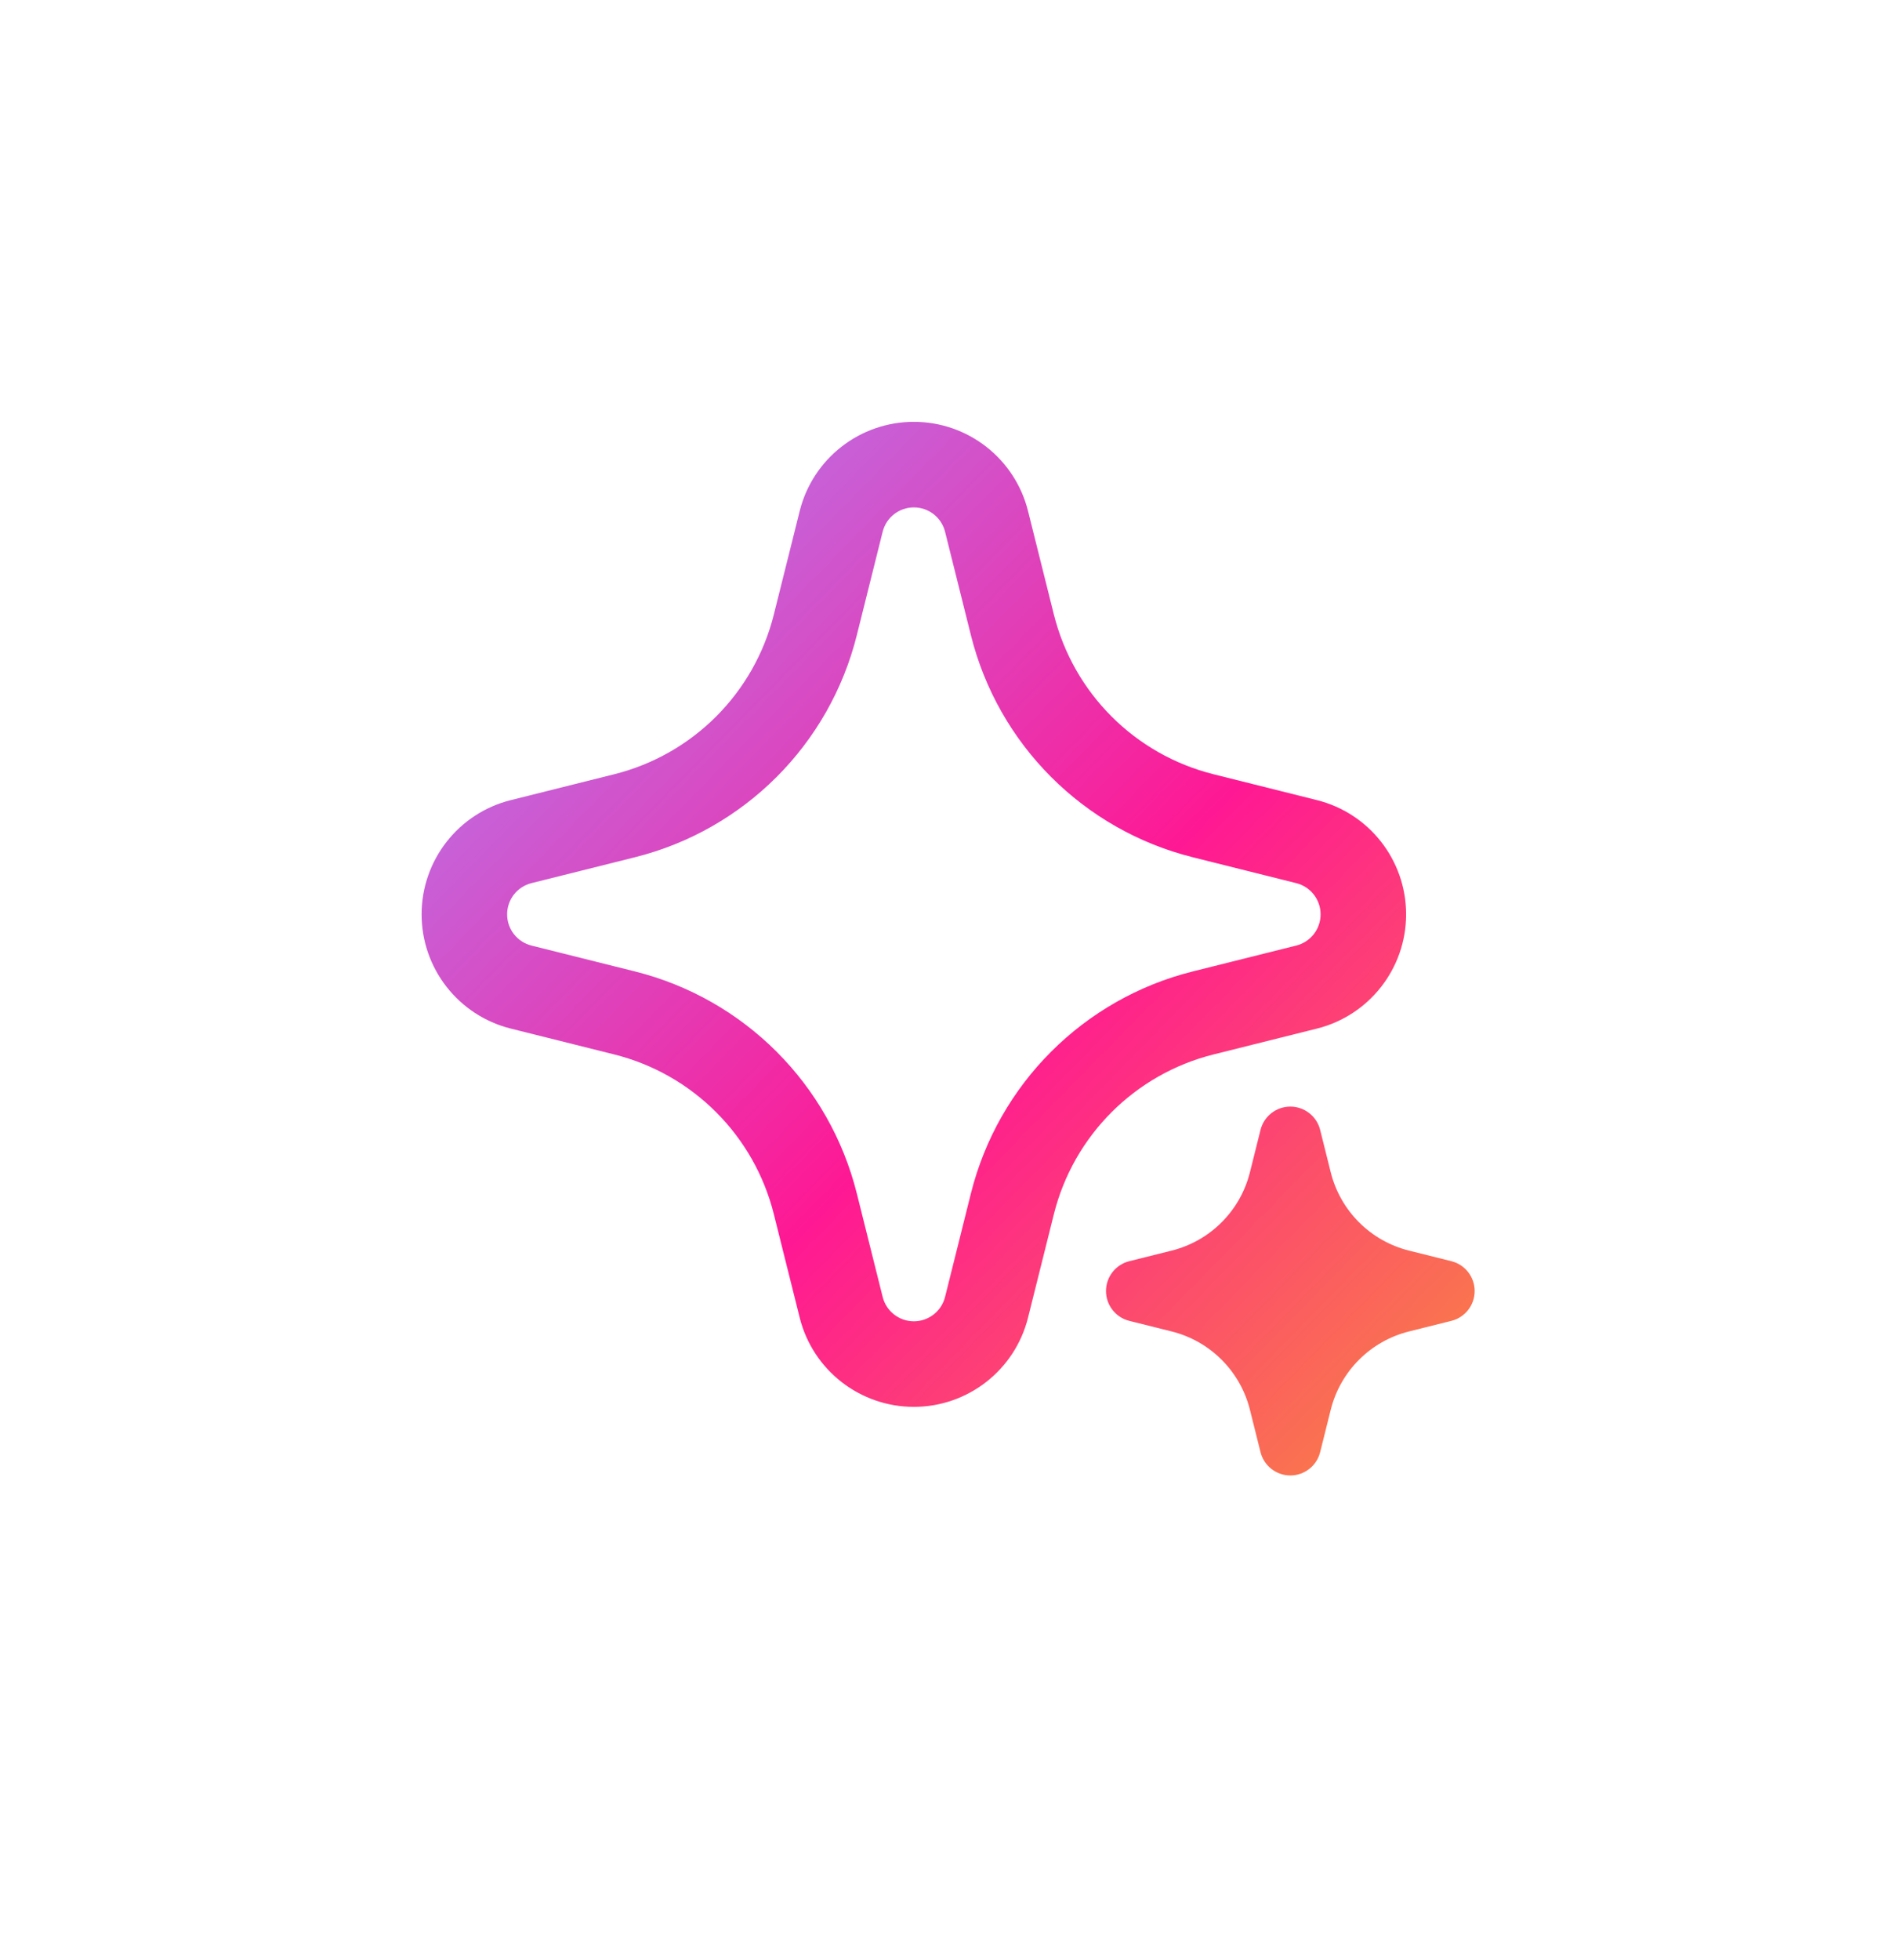 <svg width="180" height="186" viewBox="0 0 180 186" fill="none" xmlns="http://www.w3.org/2000/svg">
<g filter="url(#filter0_dd_1941_9010)">
<circle cx="90" cy="90" r="77" fill="white"/>
</g>
<path fill-rule="evenodd" clip-rule="evenodd" d="M86.759 40.026C81.632 40.026 77.164 43.515 75.921 48.488L73.466 58.307C71.6 65.772 65.772 71.6 58.307 73.466L48.488 75.921C43.515 77.164 40.026 81.632 40.026 86.759C40.026 91.885 43.515 96.353 48.488 97.597L58.307 100.051C65.772 101.917 71.6 107.746 73.466 115.21L75.921 125.029C77.164 130.002 81.632 133.491 86.759 133.491C91.885 133.491 96.353 130.002 97.597 125.029L100.051 115.21C101.918 107.746 107.746 101.917 115.21 100.051L125.029 97.597C130.002 96.353 133.491 91.885 133.491 86.759C133.491 81.632 130.002 77.164 125.029 75.921L115.21 73.466C107.746 71.6 101.918 65.772 100.051 58.307L97.597 48.488C96.353 43.515 91.885 40.026 86.759 40.026ZM83.797 50.457C84.137 49.098 85.358 48.145 86.759 48.145C88.16 48.145 89.381 49.098 89.721 50.457L92.175 60.276C94.769 70.65 102.868 78.749 113.241 81.342L123.06 83.797C124.419 84.137 125.373 85.358 125.373 86.759C125.373 88.16 124.419 89.381 123.06 89.721L113.241 92.175C102.868 94.769 94.769 102.868 92.175 113.241L89.721 123.06C89.381 124.419 88.16 125.373 86.759 125.373C85.358 125.373 84.137 124.419 83.797 123.06L81.342 113.241C78.749 102.868 70.65 94.769 60.276 92.175L50.457 89.721C49.098 89.381 48.145 88.16 48.145 86.759C48.145 85.358 49.098 84.137 50.457 83.797L60.276 81.342C70.65 78.749 78.749 70.65 81.342 60.276L83.797 50.457ZM125.33 107.209C125.005 105.911 123.838 105 122.5 105C121.162 105 119.995 105.911 119.67 107.209L118.664 111.236C117.749 114.894 114.894 117.749 111.236 118.664L107.209 119.67C105.911 119.995 105 121.162 105 122.5C105 123.838 105.911 125.005 107.209 125.33L111.236 126.336C114.894 127.251 117.749 130.106 118.664 133.764L119.67 137.791C119.995 139.089 121.162 140 122.5 140C123.838 140 125.005 139.089 125.33 137.791L126.336 133.764C127.251 130.106 130.106 127.251 133.764 126.336L137.791 125.33C139.089 125.005 140 123.838 140 122.5C140 121.162 139.089 119.995 137.791 119.67L133.764 118.664C130.106 117.749 127.251 114.894 126.336 111.236L125.33 107.209Z" fill="url(#paint0_linear_1941_9010)"/>
<defs>
<filter id="filter0_dd_1941_9010" x="0.38" y="6.69" width="179.24" height="179.24" filterUnits="userSpaceOnUse" color-interpolation-filters="sRGB">
<feFlood flood-opacity="0" result="BackgroundImageFix"/>
<feColorMatrix in="SourceAlpha" type="matrix" values="0 0 0 0 0 0 0 0 0 0 0 0 0 0 0 0 0 0 127 0" result="hardAlpha"/>
<feOffset dy="6.31"/>
<feGaussianBlur stdDeviation="6.31"/>
<feColorMatrix type="matrix" values="0 0 0 0 0.322 0 0 0 0 0.413 0 0 0 0 0.492 0 0 0 0.08 0"/>
<feBlend mode="normal" in2="BackgroundImageFix" result="effect1_dropShadow_1941_9010"/>
<feColorMatrix in="SourceAlpha" type="matrix" values="0 0 0 0 0 0 0 0 0 0 0 0 0 0 0 0 0 0 127 0" result="hardAlpha"/>
<feOffset dy="4.733"/>
<feGaussianBlur stdDeviation="3.155"/>
<feColorMatrix type="matrix" values="0 0 0 0 0.322 0 0 0 0 0.413 0 0 0 0 0.492 0 0 0 0.04 0"/>
<feBlend mode="normal" in2="effect1_dropShadow_1941_9010" result="effect2_dropShadow_1941_9010"/>
<feBlend mode="normal" in="SourceGraphic" in2="effect2_dropShadow_1941_9010" result="shape"/>
</filter>
<linearGradient id="paint0_linear_1941_9010" x1="134.806" y1="133.091" x2="39.934" y2="40.121" gradientUnits="userSpaceOnUse">
<stop offset="0.026" stop-color="#FA7250"/>
<stop offset="0.401" stop-color="#FF1893"/>
<stop offset="0.995" stop-color="#A78AFF"/>
</linearGradient>
</defs>
</svg>
